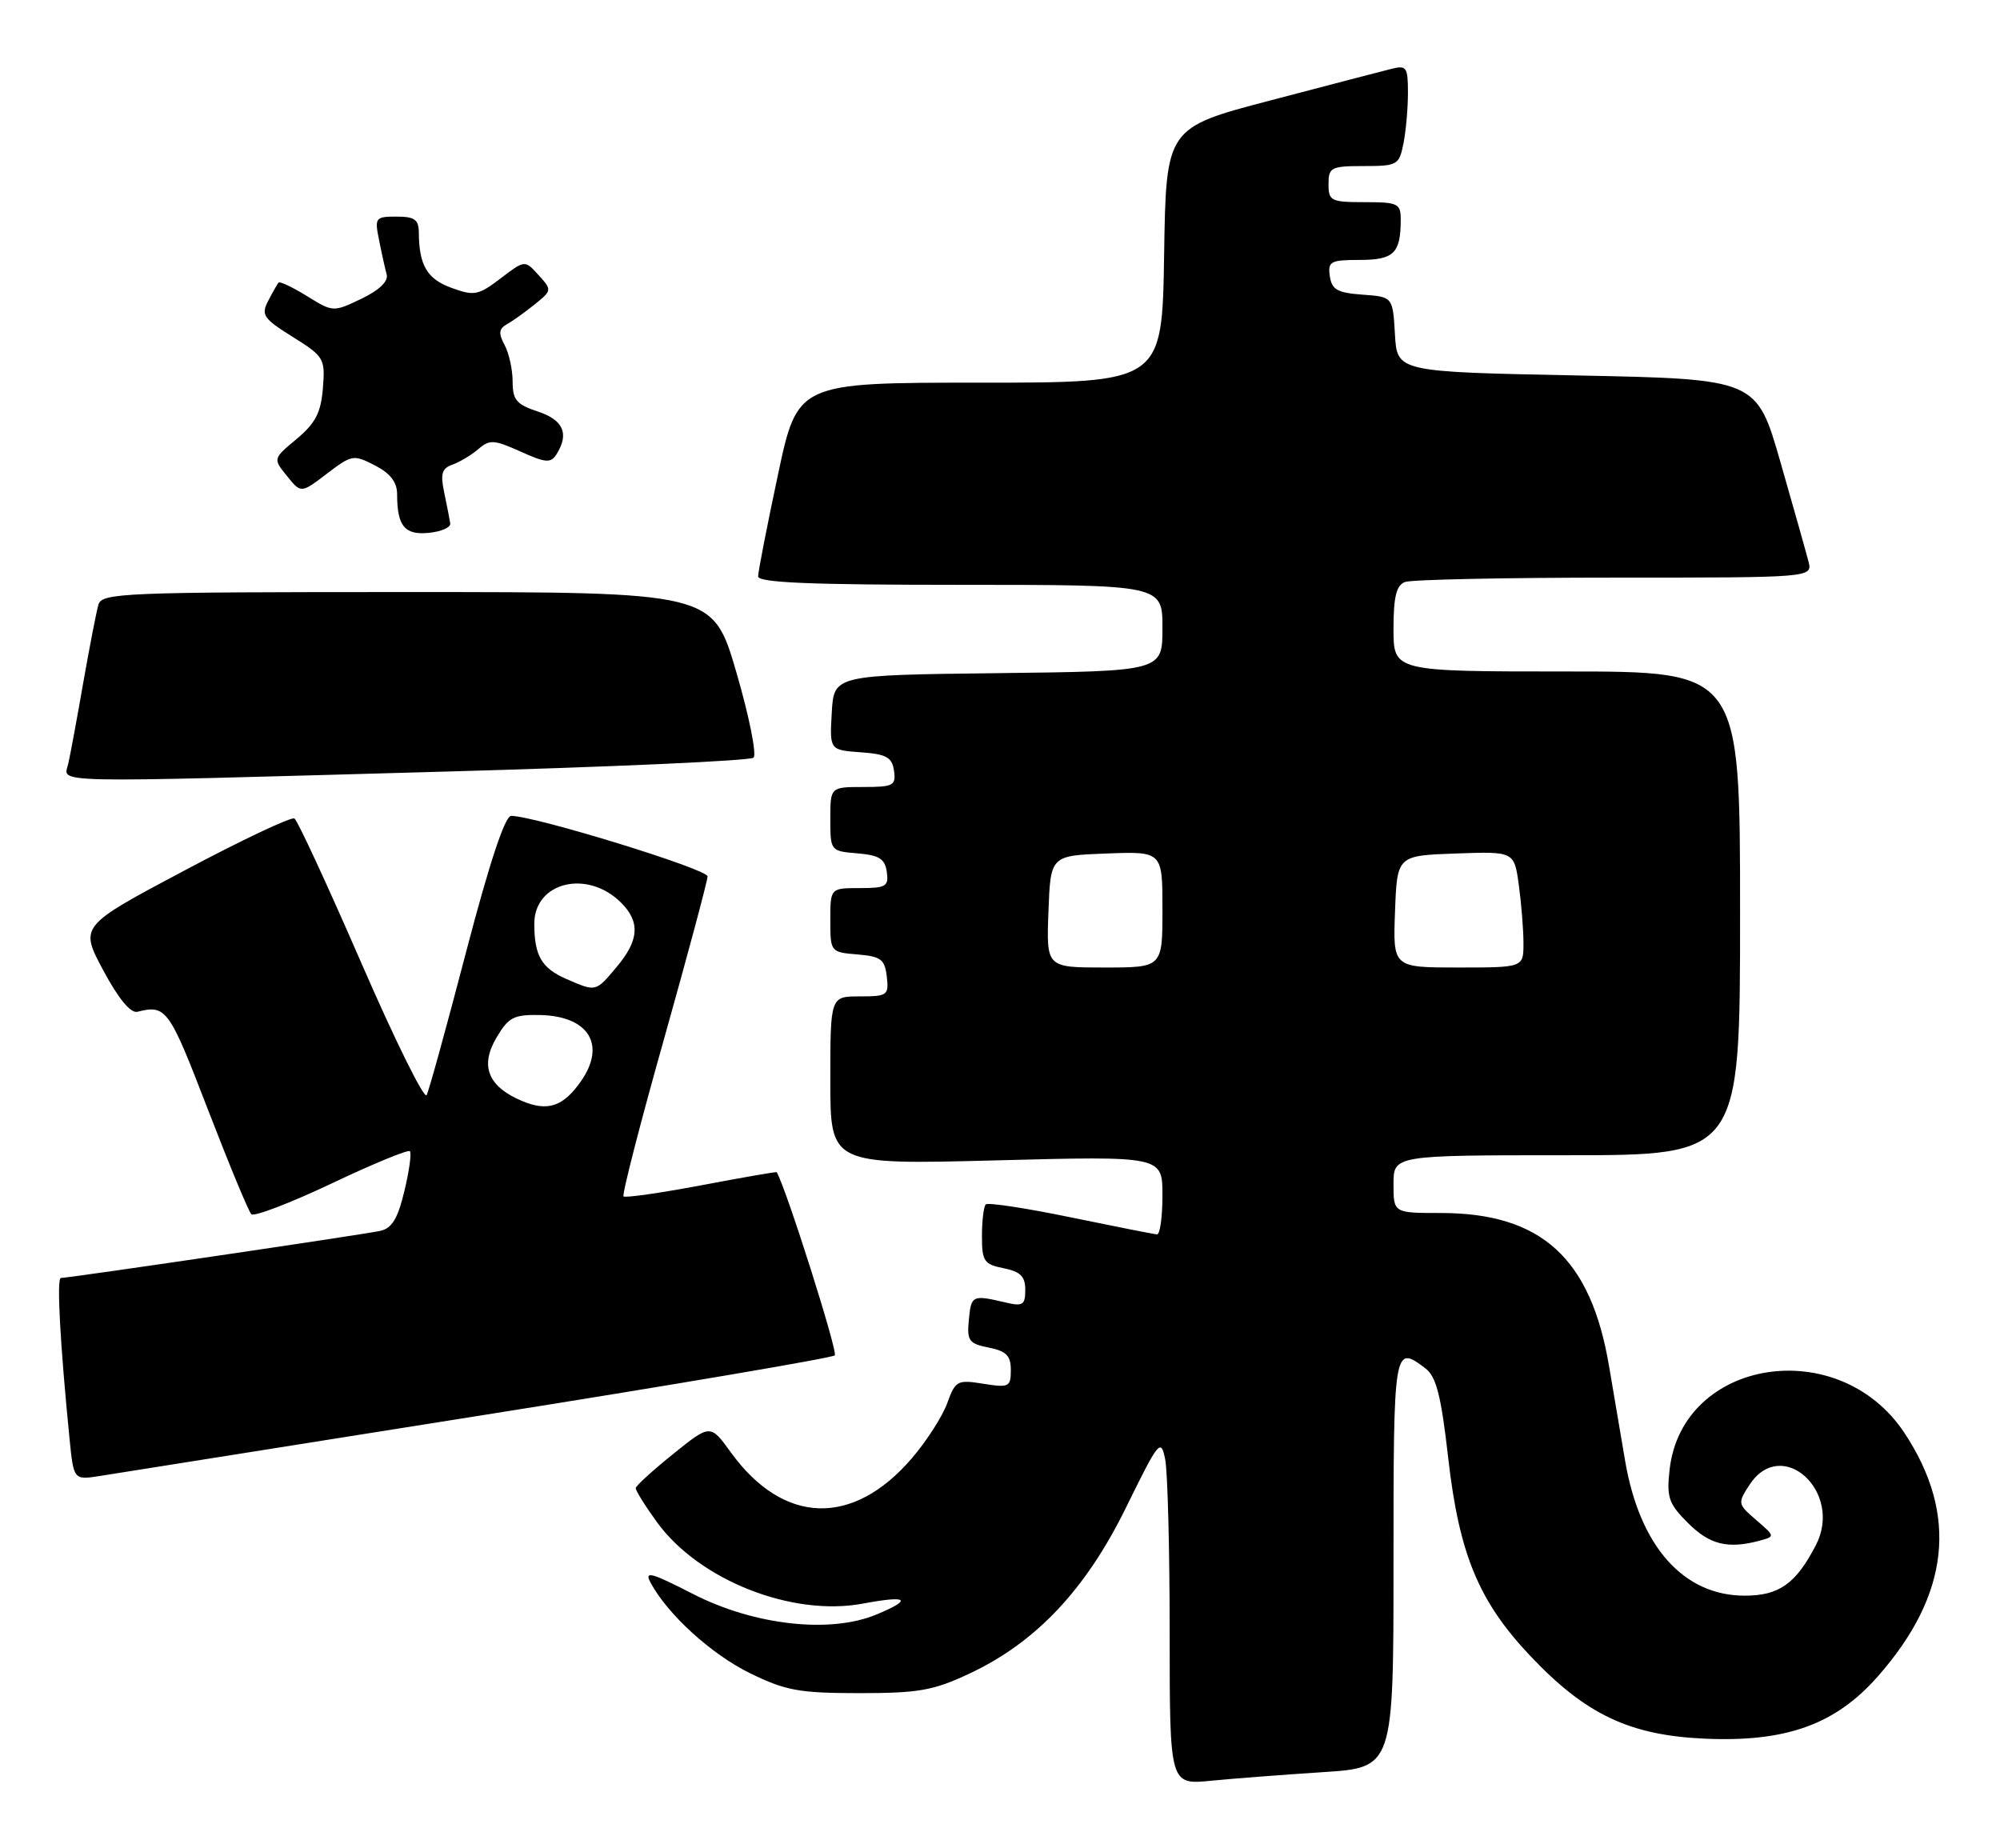 <?xml version="1.0" encoding="UTF-8" standalone="no"?>
<!DOCTYPE svg PUBLIC "-//W3C//DTD SVG 1.1//EN" "http://www.w3.org/Graphics/SVG/1.1/DTD/svg11.dtd" >
<svg xmlns="http://www.w3.org/2000/svg" xmlns:xlink="http://www.w3.org/1999/xlink" version="1.1" viewBox="0 0 277 256">
 <g >
 <path fill="currentColor"
d=" M 183.25 245.44 C 193.00 244.81 193.00 244.81 193.00 216.41 C 193.00 186.48 193.04 186.21 197.41 189.51 C 198.92 190.65 199.59 193.25 200.58 201.96 C 202.10 215.28 204.81 221.80 211.94 229.34 C 219.59 237.43 225.65 240.32 236.00 240.80 C 247.33 241.32 254.18 238.88 260.07 232.19 C 270.05 220.87 271.26 209.77 263.75 198.44 C 254.67 184.73 232.98 188.13 231.24 203.54 C 230.81 207.40 231.10 208.26 233.80 210.95 C 236.79 213.94 239.31 214.56 243.69 213.39 C 245.87 212.80 245.86 212.79 243.24 210.53 C 240.66 208.31 240.64 208.20 242.32 205.63 C 246.78 198.83 255.32 206.62 251.50 214.00 C 248.74 219.34 246.41 221.00 241.65 221.00 C 233.15 221.00 227.10 214.18 225.08 202.33 C 224.49 198.85 223.49 192.96 222.86 189.25 C 220.34 174.24 213.48 168.00 199.53 168.00 C 193.00 168.00 193.00 168.00 193.00 164.00 C 193.00 160.00 193.00 160.00 217.00 160.00 C 241.00 160.00 241.00 160.00 241.00 126.50 C 241.00 93.00 241.00 93.00 217.00 93.00 C 193.00 93.00 193.00 93.00 193.00 87.11 C 193.00 82.66 193.39 81.07 194.58 80.61 C 195.45 80.27 208.51 80.00 223.60 80.00 C 251.04 80.00 251.04 80.00 250.47 77.75 C 250.15 76.51 248.41 70.33 246.59 64.00 C 243.29 52.50 243.29 52.50 218.39 52.00 C 193.50 51.50 193.50 51.50 193.20 46.31 C 192.90 41.11 192.90 41.11 188.70 40.81 C 185.22 40.55 184.45 40.12 184.18 38.25 C 183.89 36.21 184.27 36.00 188.32 36.00 C 193.05 36.00 194.00 35.07 194.00 30.42 C 194.00 28.18 193.62 28.00 189.00 28.00 C 184.33 28.00 184.00 27.83 184.00 25.50 C 184.00 23.18 184.34 23.00 188.88 23.00 C 193.53 23.00 193.78 22.86 194.38 19.87 C 194.72 18.16 195.00 15.00 195.00 12.86 C 195.00 9.29 194.81 9.01 192.70 9.54 C 191.43 9.86 183.89 11.82 175.95 13.91 C 161.50 17.70 161.50 17.70 161.23 35.35 C 160.95 53.00 160.95 53.00 135.70 53.00 C 110.45 53.00 110.45 53.00 107.73 65.83 C 106.23 72.88 105.00 79.18 105.00 79.83 C 105.00 80.70 112.26 81.00 133.00 81.00 C 161.00 81.00 161.00 81.00 161.00 86.98 C 161.00 92.96 161.00 92.96 138.25 93.23 C 115.50 93.50 115.50 93.50 115.20 98.69 C 114.90 103.88 114.90 103.88 119.20 104.19 C 122.78 104.45 123.55 104.87 123.82 106.75 C 124.11 108.80 123.74 109.00 119.57 109.00 C 115.00 109.00 115.00 109.00 115.00 113.44 C 115.00 117.85 115.03 117.88 118.75 118.19 C 121.76 118.44 122.56 118.94 122.82 120.75 C 123.11 122.77 122.72 123.00 119.07 123.00 C 115.00 123.00 115.00 123.00 115.00 127.44 C 115.00 131.85 115.03 131.88 118.75 132.19 C 122.01 132.46 122.54 132.86 122.82 135.25 C 123.12 137.85 122.91 138.00 119.07 138.00 C 115.00 138.00 115.00 138.00 115.00 149.66 C 115.00 161.31 115.00 161.31 138.00 160.71 C 161.00 160.11 161.00 160.11 161.00 165.56 C 161.00 168.55 160.66 170.98 160.25 170.96 C 159.84 170.94 154.45 169.87 148.28 168.60 C 142.10 167.32 136.81 166.52 136.53 166.81 C 136.24 167.10 136.00 169.07 136.00 171.19 C 136.00 174.68 136.29 175.11 139.00 175.65 C 141.33 176.12 142.00 176.78 142.00 178.64 C 142.00 180.75 141.66 180.96 139.25 180.39 C 134.67 179.31 134.51 179.39 134.19 182.76 C 133.90 185.70 134.18 186.09 136.94 186.64 C 139.38 187.13 140.00 187.76 140.00 189.75 C 140.00 192.09 139.75 192.22 136.19 191.65 C 132.59 191.07 132.33 191.21 131.19 194.34 C 130.54 196.15 128.34 199.58 126.31 201.95 C 118.13 211.50 108.50 211.20 101.22 201.15 C 98.38 197.23 98.38 197.23 93.24 201.37 C 90.42 203.64 88.08 205.77 88.05 206.10 C 88.02 206.43 89.34 208.55 90.99 210.82 C 96.79 218.83 109.69 223.94 119.50 222.10 C 125.76 220.93 126.47 221.49 121.41 223.60 C 114.98 226.29 104.45 225.11 95.95 220.75 C 90.16 217.78 89.21 217.53 90.10 219.19 C 92.46 223.59 98.49 229.09 103.84 231.72 C 108.82 234.16 110.65 234.49 119.00 234.50 C 127.23 234.50 129.27 234.14 134.25 231.80 C 143.48 227.48 150.38 220.16 155.96 208.78 C 160.52 199.50 160.78 199.17 161.38 202.13 C 161.72 203.85 162.00 214.69 162.00 226.22 C 162.00 247.20 162.00 247.20 167.75 246.63 C 170.91 246.32 177.89 245.79 183.25 245.44 Z  M 66.23 196.10 C 93.04 191.85 115.26 188.07 115.62 187.72 C 116.07 187.26 108.97 164.83 107.58 162.35 C 107.54 162.26 102.84 163.08 97.14 164.16 C 91.44 165.23 86.59 165.93 86.36 165.70 C 86.13 165.46 88.65 155.65 91.97 143.89 C 95.28 132.12 97.99 121.99 98.00 121.38 C 98.00 120.37 74.05 113.00 70.79 113.00 C 69.94 113.00 67.78 119.52 64.58 131.75 C 61.89 142.06 59.42 151.03 59.09 151.67 C 58.77 152.31 54.69 144.07 50.03 133.34 C 45.37 122.62 41.21 113.63 40.78 113.36 C 40.35 113.10 33.48 116.34 25.52 120.58 C 11.03 128.27 11.03 128.27 14.30 134.39 C 16.41 138.33 18.09 140.37 19.04 140.13 C 23.01 139.13 23.42 139.70 28.73 153.50 C 31.70 161.20 34.43 167.80 34.81 168.17 C 35.19 168.54 40.18 166.63 45.91 163.92 C 51.63 161.20 56.52 159.19 56.77 159.44 C 57.02 159.69 56.68 162.17 56.01 164.95 C 55.09 168.79 54.28 170.13 52.65 170.48 C 50.39 170.98 9.52 177.00 8.43 177.00 C 7.83 177.00 8.32 186.06 9.63 199.25 C 10.20 204.99 10.20 204.99 13.85 204.42 C 15.86 204.10 39.43 200.36 66.23 196.10 Z  M 61.50 106.87 C 84.60 106.23 103.89 105.36 104.36 104.94 C 104.83 104.52 103.76 99.19 101.98 93.09 C 98.74 82.00 98.74 82.00 56.44 82.00 C 17.01 82.00 14.10 82.12 13.63 83.75 C 13.35 84.71 12.41 89.55 11.54 94.50 C 10.68 99.45 9.74 104.51 9.46 105.75 C 8.85 108.51 5.36 108.44 61.50 106.87 Z  M 62.36 72.50 C 62.28 71.95 61.91 70.04 61.53 68.25 C 60.97 65.62 61.19 64.87 62.67 64.35 C 63.68 63.99 65.29 63.02 66.25 62.20 C 67.81 60.85 68.43 60.89 72.07 62.53 C 75.56 64.11 76.28 64.17 77.06 62.94 C 78.87 60.08 78.04 58.17 74.50 57.00 C 71.54 56.02 71.00 55.39 71.00 52.86 C 71.00 51.21 70.50 48.93 69.89 47.79 C 69.01 46.15 69.09 45.53 70.23 44.89 C 71.03 44.45 72.76 43.20 74.08 42.14 C 76.45 40.22 76.46 40.16 74.59 38.10 C 72.69 36.00 72.69 36.00 69.33 38.56 C 66.26 40.90 65.68 41.02 62.56 39.88 C 59.17 38.66 58.04 36.76 58.01 32.25 C 58.00 30.41 57.44 30.00 54.92 30.00 C 51.98 30.00 51.87 30.15 52.50 33.25 C 52.85 35.04 53.33 37.17 53.55 38.00 C 53.81 38.96 52.55 40.18 50.05 41.38 C 46.16 43.24 46.12 43.24 42.52 41.01 C 40.53 39.78 38.75 38.94 38.58 39.14 C 38.41 39.34 37.76 40.47 37.15 41.66 C 36.13 43.62 36.46 44.11 40.54 46.66 C 44.90 49.39 45.05 49.66 44.72 53.77 C 44.45 57.15 43.69 58.62 41.09 60.79 C 37.80 63.53 37.80 63.53 39.75 65.93 C 41.69 68.34 41.69 68.34 45.27 65.61 C 48.73 62.97 48.96 62.93 51.93 64.46 C 54.06 65.56 55.00 66.78 55.00 68.44 C 55.00 72.86 56.04 74.13 59.38 73.80 C 61.09 73.64 62.44 73.05 62.36 72.50 Z  M 145.21 126.25 C 145.50 118.50 145.50 118.50 153.25 118.21 C 161.00 117.92 161.00 117.92 161.00 125.96 C 161.00 134.00 161.00 134.00 152.96 134.00 C 144.92 134.00 144.92 134.00 145.21 126.25 Z  M 193.21 126.25 C 193.50 118.50 193.50 118.50 201.61 118.21 C 209.72 117.92 209.72 117.92 210.36 122.60 C 210.71 125.17 211.00 128.79 211.00 130.64 C 211.00 134.00 211.00 134.00 201.96 134.00 C 192.92 134.00 192.92 134.00 193.21 126.25 Z  M 72.31 152.49 C 67.59 150.50 66.43 147.64 68.77 143.70 C 70.42 140.89 71.16 140.51 74.77 140.58 C 81.54 140.72 84.00 144.70 80.45 149.77 C 78.00 153.27 75.86 153.98 72.31 152.49 Z  M 78.40 135.57 C 75.01 134.09 74.00 132.35 74.00 127.94 C 74.00 122.15 81.36 120.36 86.03 125.03 C 88.69 127.69 88.51 130.24 85.41 133.92 C 82.47 137.42 82.58 137.39 78.40 135.57 Z "/>
</g>
</svg>